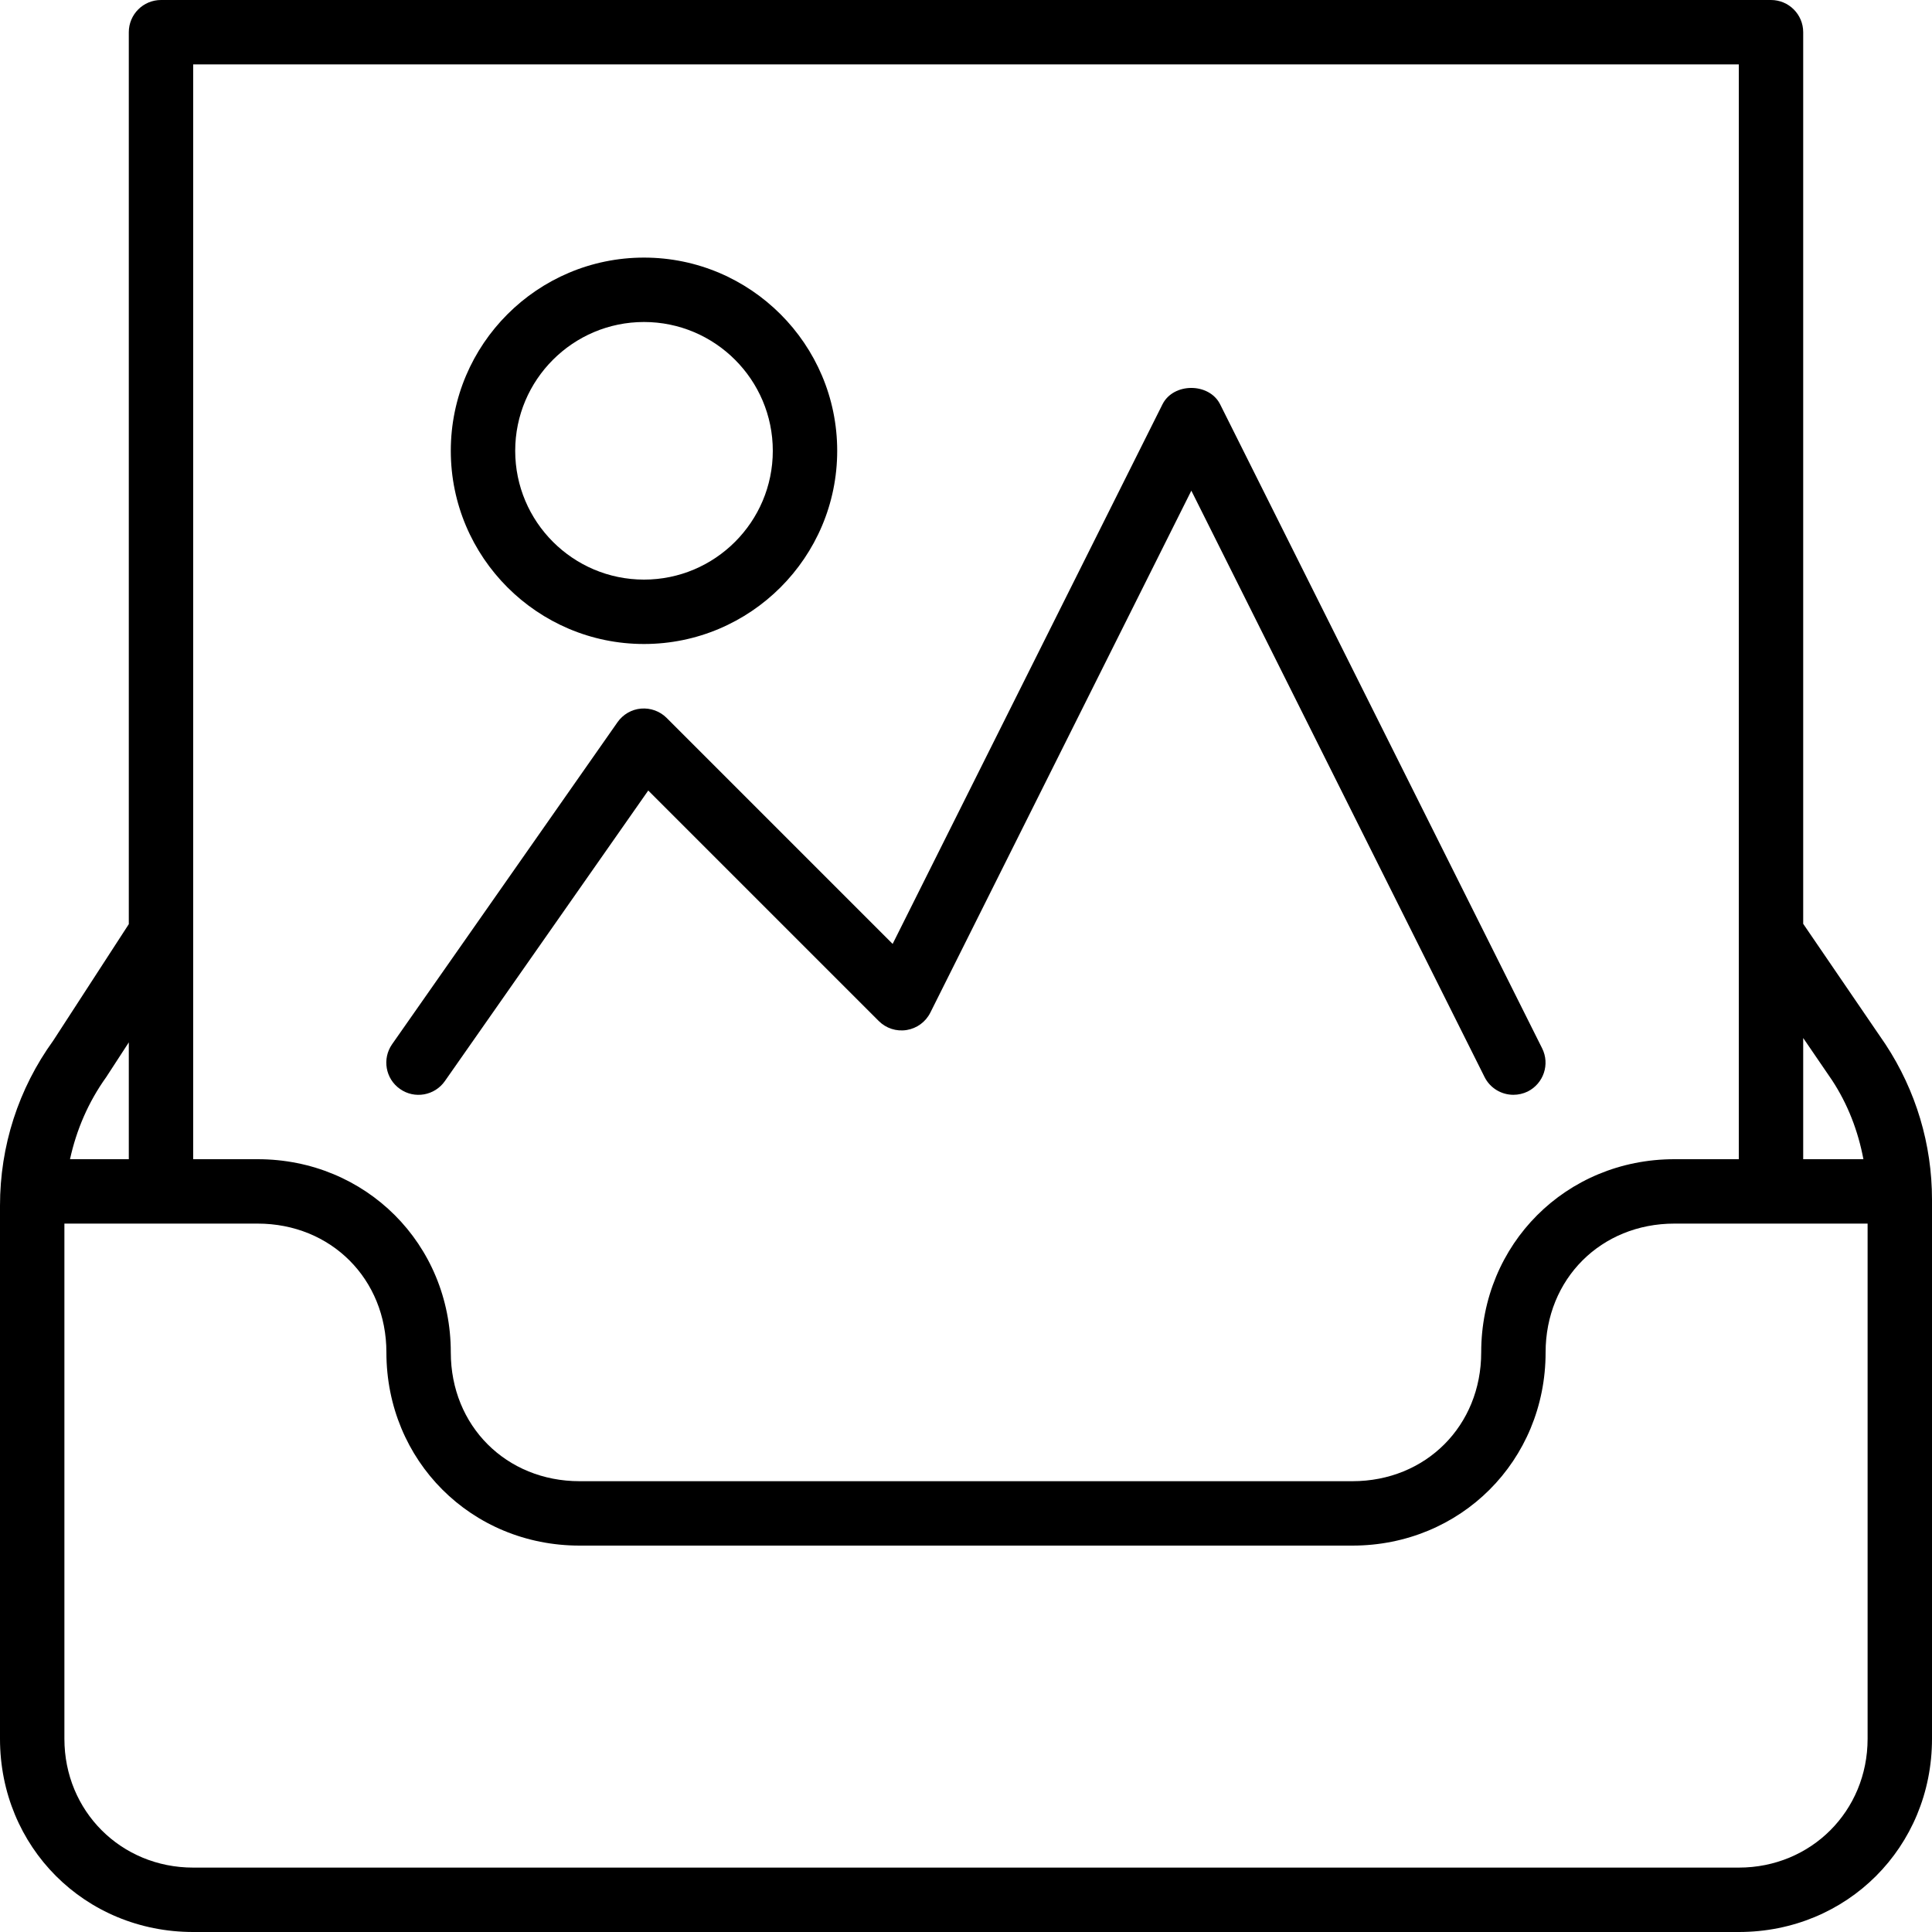<?xml version="1.0" encoding="iso-8859-1"?>
<!-- Generator: Adobe Illustrator 19.0.0, SVG Export Plug-In . SVG Version: 6.00 Build 0)  -->
<svg version="1.1" id="Layer_1" xmlns="http://www.w3.org/2000/svg" xmlns:xlink="http://www.w3.org/1999/xlink" x="0px" y="0px"
	 viewBox="0 0 30 30" style="enable-background:new 0 0 30 30;" xml:space="preserve">
<g>
	<g>
		<path d="M10,10c1.654,0,3-1.346,3-3s-1.346-3-3-3S7,5.346,7,7S8.346,10,10,10z M10,5c1.103,0,2,0.897,2,2c0,1.103-0.897,2-2,2
			C8.897,9,8,8.103,8,7C8,5.897,8.897,5,10,5z M6.908,16.787l3.158-4.512l3.579,3.579c0.114,0.114,0.274,0.166,0.434,0.14
			c0.159-0.026,0.295-0.126,0.367-0.27l4.053-8.105l4.553,9.105C23.14,16.899,23.316,17,23.5,17c0.076,0,0.152-0.017,0.222-0.051
			c0.247-0.124,0.348-0.424,0.224-0.671l-5-10c-0.17-0.339-0.725-0.339-0.895,0l-4.19,8.379l-3.509-3.509
			c-0.105-0.105-0.251-0.157-0.397-0.145c-0.147,0.012-0.281,0.09-0.366,0.211l-3.5,5c-0.158,0.226-0.104,0.538,0.123,0.696
			C6.438,17.069,6.75,17.013,6.908,16.787z M29.278,16.216L28,14.345V0.5C28,0.224,27.776,0,27.5,0h-25C2.224,0,2,0.224,2,0.5v13.85
			l-1.173,1.808C0.286,16.907,0,17.793,0,18.722V27c0,1.682,1.318,3,3,3h24c1.682,0,3-1.318,3-3v-8.373
			C30,17.77,29.752,16.938,29.278,16.216z M28,16.118l0.447,0.654c0.246,0.374,0.406,0.792,0.488,1.228H28V16.118z M3,1h24v17h-1
			c-1.682,0-3,1.318-3,3c0,1.14-0.86,2-2,2H9c-1.14,0-2-0.86-2-2c0-1.682-1.318-3-3-3H3V1z M1.651,16.723L2,16.186V18H1.087
			C1.186,17.548,1.369,17.116,1.651,16.723z M29,27c0,1.122-0.878,2-2,2H3c-1.122,0-2-0.878-2-2v-8h3c1.14,0,2,0.86,2,2
			c0,1.682,1.318,3,3,3h12c1.682,0,3-1.318,3-3c0-1.14,0.86-2,2-2h3V27z"/>
	</g>
</g>
</svg>
